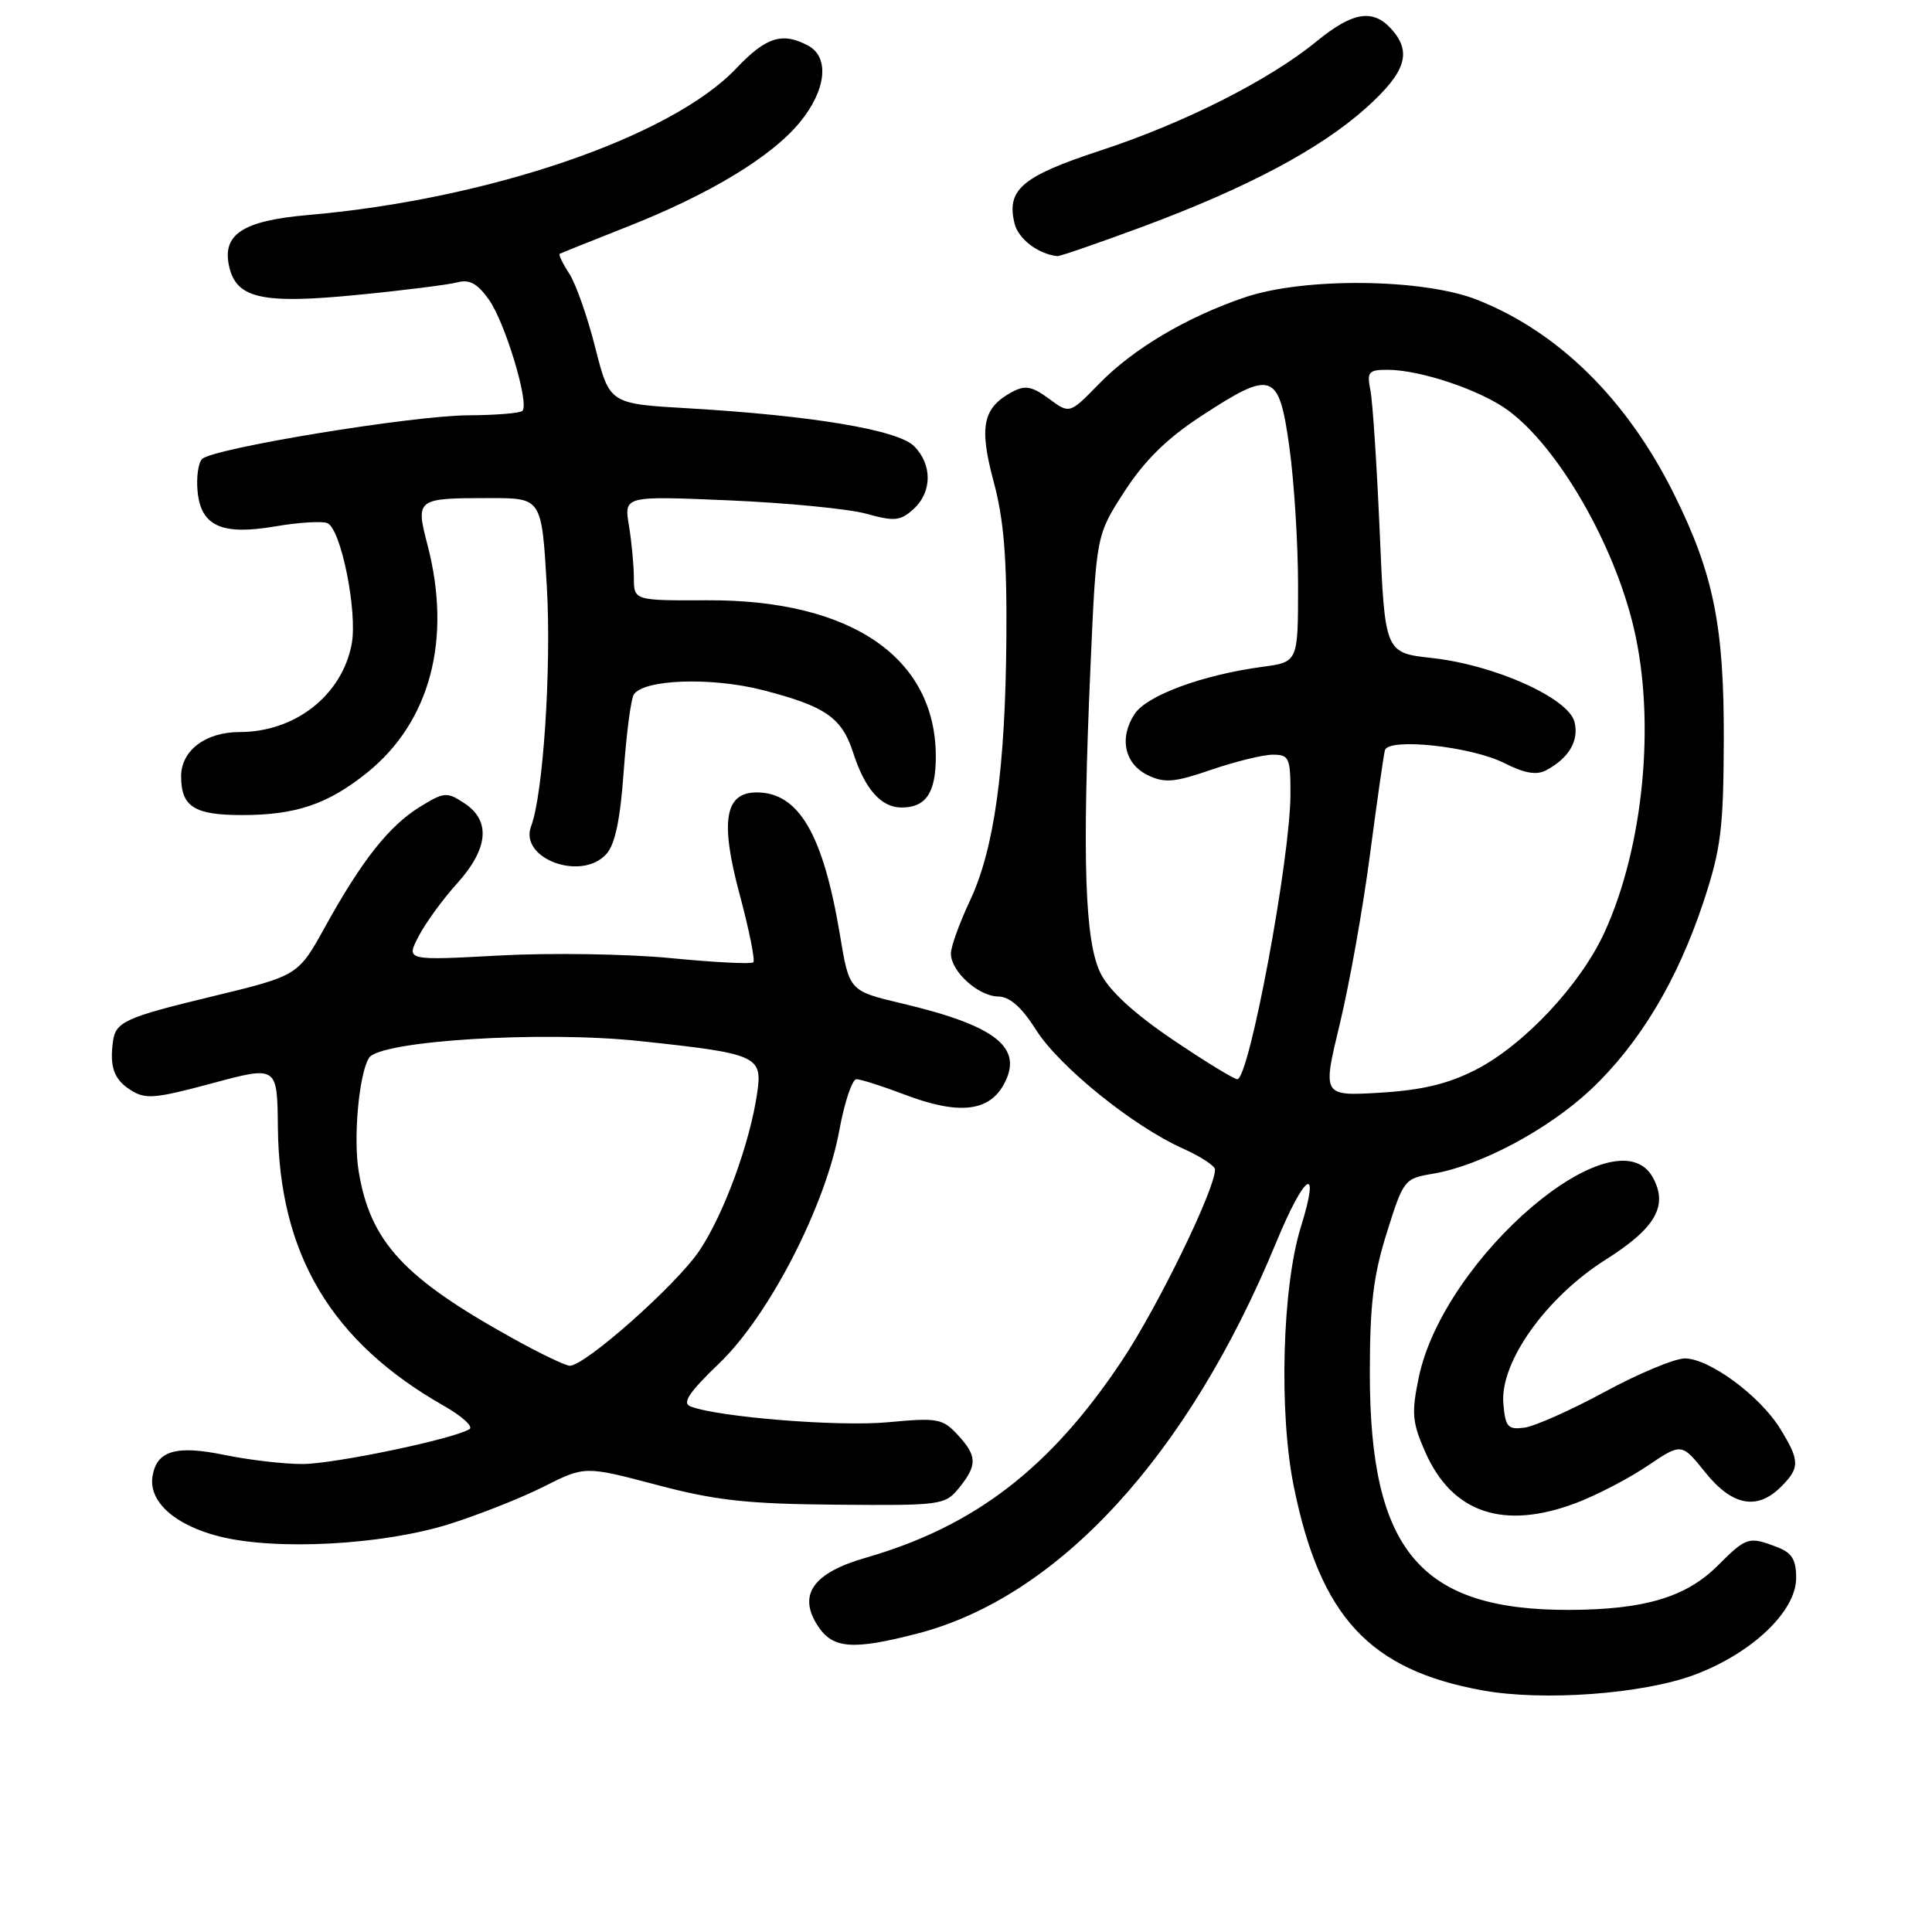 <?xml version="1.0" encoding="UTF-8" standalone="no"?>
<!DOCTYPE svg PUBLIC "-//W3C//DTD SVG 1.1//EN" "http://www.w3.org/Graphics/SVG/1.1/DTD/svg11.dtd" >
<svg xmlns="http://www.w3.org/2000/svg" xmlns:xlink="http://www.w3.org/1999/xlink" version="1.1" viewBox="0 0 256 256">
 <g >
 <path fill="currentColor"
d=" M 224.50 221.93 C 232.14 219.08 238.00 213.51 238.00 209.09 C 238.00 206.64 237.44 205.74 235.43 204.98 C 231.72 203.56 231.41 203.66 227.63 207.43 C 223.44 211.63 217.92 213.28 208.00 213.32 C 188.21 213.39 181.52 205.48 181.51 182.00 C 181.51 172.86 181.97 169.03 183.76 163.34 C 185.96 156.31 186.08 156.16 189.90 155.52 C 196.17 154.46 205.12 149.68 210.75 144.41 C 217.22 138.33 222.26 129.95 225.72 119.50 C 228.04 112.48 228.37 109.85 228.41 98.00 C 228.46 82.99 227.05 76.01 221.84 65.52 C 215.61 52.95 206.54 44.00 195.72 39.72 C 188.58 36.90 172.87 36.73 165.00 39.38 C 157.26 42.00 150.15 46.21 145.62 50.87 C 141.73 54.86 141.73 54.86 138.99 52.83 C 136.76 51.19 135.84 51.01 134.14 51.92 C 130.22 54.02 129.70 56.51 131.66 63.81 C 133.02 68.86 133.43 73.92 133.35 84.50 C 133.22 101.89 131.74 112.55 128.50 119.40 C 127.13 122.31 126.00 125.44 126.00 126.35 C 126.00 128.71 129.61 131.99 132.25 132.04 C 133.80 132.06 135.37 133.44 137.30 136.49 C 140.38 141.35 150.14 149.23 156.75 152.19 C 159.09 153.24 161.00 154.49 161.00 154.97 C 161.00 157.59 153.44 173.12 148.68 180.27 C 139.20 194.52 129.16 202.25 114.71 206.41 C 107.70 208.43 105.67 211.33 108.38 215.46 C 110.35 218.47 112.99 218.67 121.54 216.46 C 140.25 211.62 157.44 192.89 169.08 164.68 C 172.90 155.41 175.03 154.05 172.37 162.58 C 169.90 170.50 169.44 187.15 171.43 196.95 C 174.93 214.23 181.46 221.28 196.47 223.99 C 204.49 225.44 217.67 224.47 224.50 221.93 Z  M 59.50 201.96 C 63.35 200.75 68.97 198.53 72.00 197.01 C 77.50 194.24 77.50 194.24 87.00 196.75 C 94.86 198.83 98.98 199.28 110.84 199.38 C 124.77 199.50 125.23 199.43 127.09 197.14 C 129.53 194.12 129.49 192.91 126.86 190.08 C 124.89 187.96 124.19 187.84 117.61 188.46 C 111.13 189.06 95.21 187.79 91.50 186.36 C 90.34 185.92 91.28 184.51 95.32 180.63 C 101.92 174.29 109.38 159.80 111.22 149.75 C 111.90 146.04 112.92 143.00 113.48 143.00 C 114.04 143.00 116.93 143.92 119.90 145.05 C 126.95 147.73 130.97 147.33 132.97 143.76 C 135.71 138.85 132.08 135.94 119.51 132.96 C 112.53 131.31 112.53 131.31 111.30 123.90 C 109.07 110.52 105.84 105.00 100.26 105.00 C 96.03 105.00 95.40 108.81 98.00 118.49 C 99.26 123.19 100.08 127.25 99.82 127.51 C 99.56 127.77 94.66 127.52 88.92 126.96 C 83.19 126.40 72.94 126.24 66.15 126.61 C 53.80 127.28 53.80 127.28 55.46 124.08 C 56.37 122.32 58.66 119.17 60.56 117.07 C 64.73 112.45 65.06 108.74 61.53 106.43 C 59.21 104.90 58.84 104.94 55.63 106.92 C 51.55 109.44 47.93 114.02 43.09 122.79 C 39.50 129.28 39.50 129.28 28.17 132.02 C 16.59 134.81 15.32 135.39 14.97 138.00 C 14.51 141.35 15.11 143.03 17.25 144.40 C 19.26 145.70 20.43 145.60 28.12 143.54 C 36.74 141.22 36.74 141.22 36.82 149.36 C 36.99 166.22 43.90 177.81 58.85 186.30 C 61.23 187.66 62.75 189.04 62.21 189.37 C 60.09 190.68 44.25 193.99 40.06 193.99 C 37.62 194.00 32.98 193.45 29.76 192.79 C 23.29 191.45 20.72 192.23 20.20 195.68 C 19.71 198.99 23.17 202.09 29.04 203.58 C 36.53 205.48 50.62 204.73 59.50 201.96 Z  M 208.90 199.13 C 211.61 198.10 215.85 195.89 218.32 194.22 C 222.82 191.19 222.82 191.19 225.96 195.10 C 229.53 199.54 232.83 200.17 236.00 197.00 C 238.52 194.48 238.50 193.55 235.86 189.27 C 233.17 184.93 226.48 180.00 223.25 180.00 C 221.91 180.00 217.14 181.99 212.65 184.42 C 208.17 186.85 203.38 188.98 202.00 189.17 C 199.79 189.46 199.47 189.10 199.20 185.96 C 198.74 180.51 204.86 171.91 212.73 166.93 C 219.34 162.76 221.05 159.82 219.05 156.09 C 214.22 147.07 191.30 166.59 187.99 182.53 C 187.01 187.27 187.12 188.47 188.87 192.44 C 192.44 200.51 199.27 202.79 208.90 199.13 Z  M 80.34 113.17 C 81.50 111.90 82.19 108.59 82.64 102.25 C 83.00 97.24 83.60 92.65 83.97 92.05 C 85.23 90.01 94.22 89.69 101.02 91.43 C 109.34 93.56 111.55 95.08 113.04 99.71 C 114.59 104.55 116.75 107.00 119.45 107.00 C 122.69 107.00 124.00 105.06 124.00 100.26 C 124.00 87.14 112.79 79.46 93.75 79.54 C 84.00 79.58 84.00 79.58 83.99 76.54 C 83.98 74.87 83.69 71.75 83.33 69.60 C 82.69 65.71 82.69 65.71 96.60 66.30 C 104.24 66.63 112.43 67.42 114.78 68.07 C 118.52 69.11 119.30 69.03 121.03 67.47 C 123.52 65.22 123.56 61.56 121.12 59.12 C 118.96 56.96 107.60 55.06 91.13 54.10 C 80.77 53.50 80.77 53.50 78.88 46.08 C 77.85 41.99 76.29 37.57 75.42 36.24 C 74.55 34.91 73.99 33.74 74.17 33.63 C 74.35 33.53 78.33 31.93 83.00 30.09 C 94.01 25.75 102.19 20.81 105.97 16.22 C 109.49 11.95 109.96 7.58 107.07 6.04 C 103.67 4.22 101.50 4.90 97.57 9.05 C 88.97 18.13 64.79 26.41 40.83 28.49 C 32.06 29.25 29.31 31.10 30.41 35.50 C 31.43 39.58 34.92 40.31 47.50 39.06 C 53.55 38.47 59.46 37.72 60.62 37.41 C 62.19 36.98 63.28 37.58 64.78 39.70 C 66.93 42.71 70.18 53.49 69.22 54.44 C 68.92 54.75 65.70 55.01 62.08 55.03 C 54.65 55.06 28.20 59.40 26.78 60.82 C 26.27 61.33 26.00 63.26 26.18 65.10 C 26.62 69.73 29.39 70.97 36.52 69.74 C 39.55 69.22 42.63 69.03 43.36 69.31 C 45.17 70.00 47.40 81.06 46.60 85.34 C 45.32 92.12 39.12 97.00 31.75 97.00 C 27.24 97.00 24.00 99.45 24.00 102.86 C 24.00 106.89 25.74 108.00 32.05 108.00 C 39.22 108.00 43.43 106.57 48.66 102.37 C 56.99 95.65 59.90 84.74 56.66 72.26 C 55.05 66.06 55.13 66.00 64.97 66.00 C 71.78 66.00 71.78 66.00 72.46 77.75 C 73.08 88.50 71.97 105.30 70.38 109.46 C 68.73 113.75 77.02 116.84 80.34 113.17 Z  M 151.37 30.05 C 165.27 24.89 174.97 19.73 181.07 14.25 C 186.30 9.54 187.13 6.91 184.35 3.83 C 181.90 1.13 179.22 1.58 174.44 5.49 C 168.20 10.61 156.85 16.34 145.74 19.97 C 135.39 23.37 133.32 25.14 134.44 29.64 C 134.96 31.69 137.58 33.67 140.11 33.94 C 140.44 33.97 145.51 32.22 151.37 30.05 Z  M 177.53 135.68 C 178.80 130.42 180.60 120.35 181.52 113.30 C 182.45 106.26 183.34 100.01 183.51 99.41 C 183.98 97.72 194.93 98.90 199.30 101.10 C 202.01 102.47 203.61 102.75 204.88 102.06 C 207.90 100.45 209.25 98.14 208.63 95.66 C 207.83 92.49 198.04 88.10 189.74 87.19 C 183.50 86.50 183.50 86.50 182.82 70.50 C 182.44 61.70 181.89 53.26 181.59 51.75 C 181.10 49.28 181.33 49.00 183.84 49.00 C 188.20 49.00 196.19 51.69 199.85 54.39 C 206.48 59.28 213.86 72.05 216.48 83.19 C 219.40 95.55 217.80 112.21 212.60 123.55 C 209.43 130.48 201.91 138.50 195.52 141.76 C 191.86 143.63 188.43 144.45 182.86 144.79 C 175.22 145.24 175.22 145.24 177.53 135.68 Z  M 155.38 137.75 C 150.30 134.32 147.00 131.29 145.85 129.00 C 143.73 124.81 143.37 113.89 144.50 88.21 C 145.26 70.91 145.26 70.91 149.00 65.12 C 151.65 61.03 154.62 58.10 159.12 55.16 C 168.62 48.95 169.45 49.24 170.85 59.25 C 171.48 63.79 172.00 72.05 172.00 77.61 C 172.00 87.73 172.00 87.73 167.25 88.36 C 159.33 89.43 151.95 92.15 150.34 94.61 C 148.25 97.79 149.01 101.25 152.12 102.73 C 154.33 103.79 155.64 103.67 160.52 101.99 C 163.71 100.90 167.37 100.00 168.66 100.00 C 170.82 100.00 171.00 100.41 170.99 105.25 C 170.98 113.74 165.52 143.00 163.95 143.00 C 163.51 143.00 159.65 140.64 155.38 137.75 Z  M 68.00 177.37 C 53.48 169.33 49.08 164.57 47.53 155.23 C 46.79 150.82 47.56 142.33 48.89 140.18 C 50.30 137.90 71.85 136.56 84.80 137.95 C 100.31 139.60 101.03 139.92 100.35 144.70 C 99.42 151.33 95.93 160.88 92.66 165.74 C 89.62 170.25 77.57 180.95 75.50 180.97 C 74.95 180.97 71.58 179.36 68.00 177.37 Z "/>
</g>
</svg>